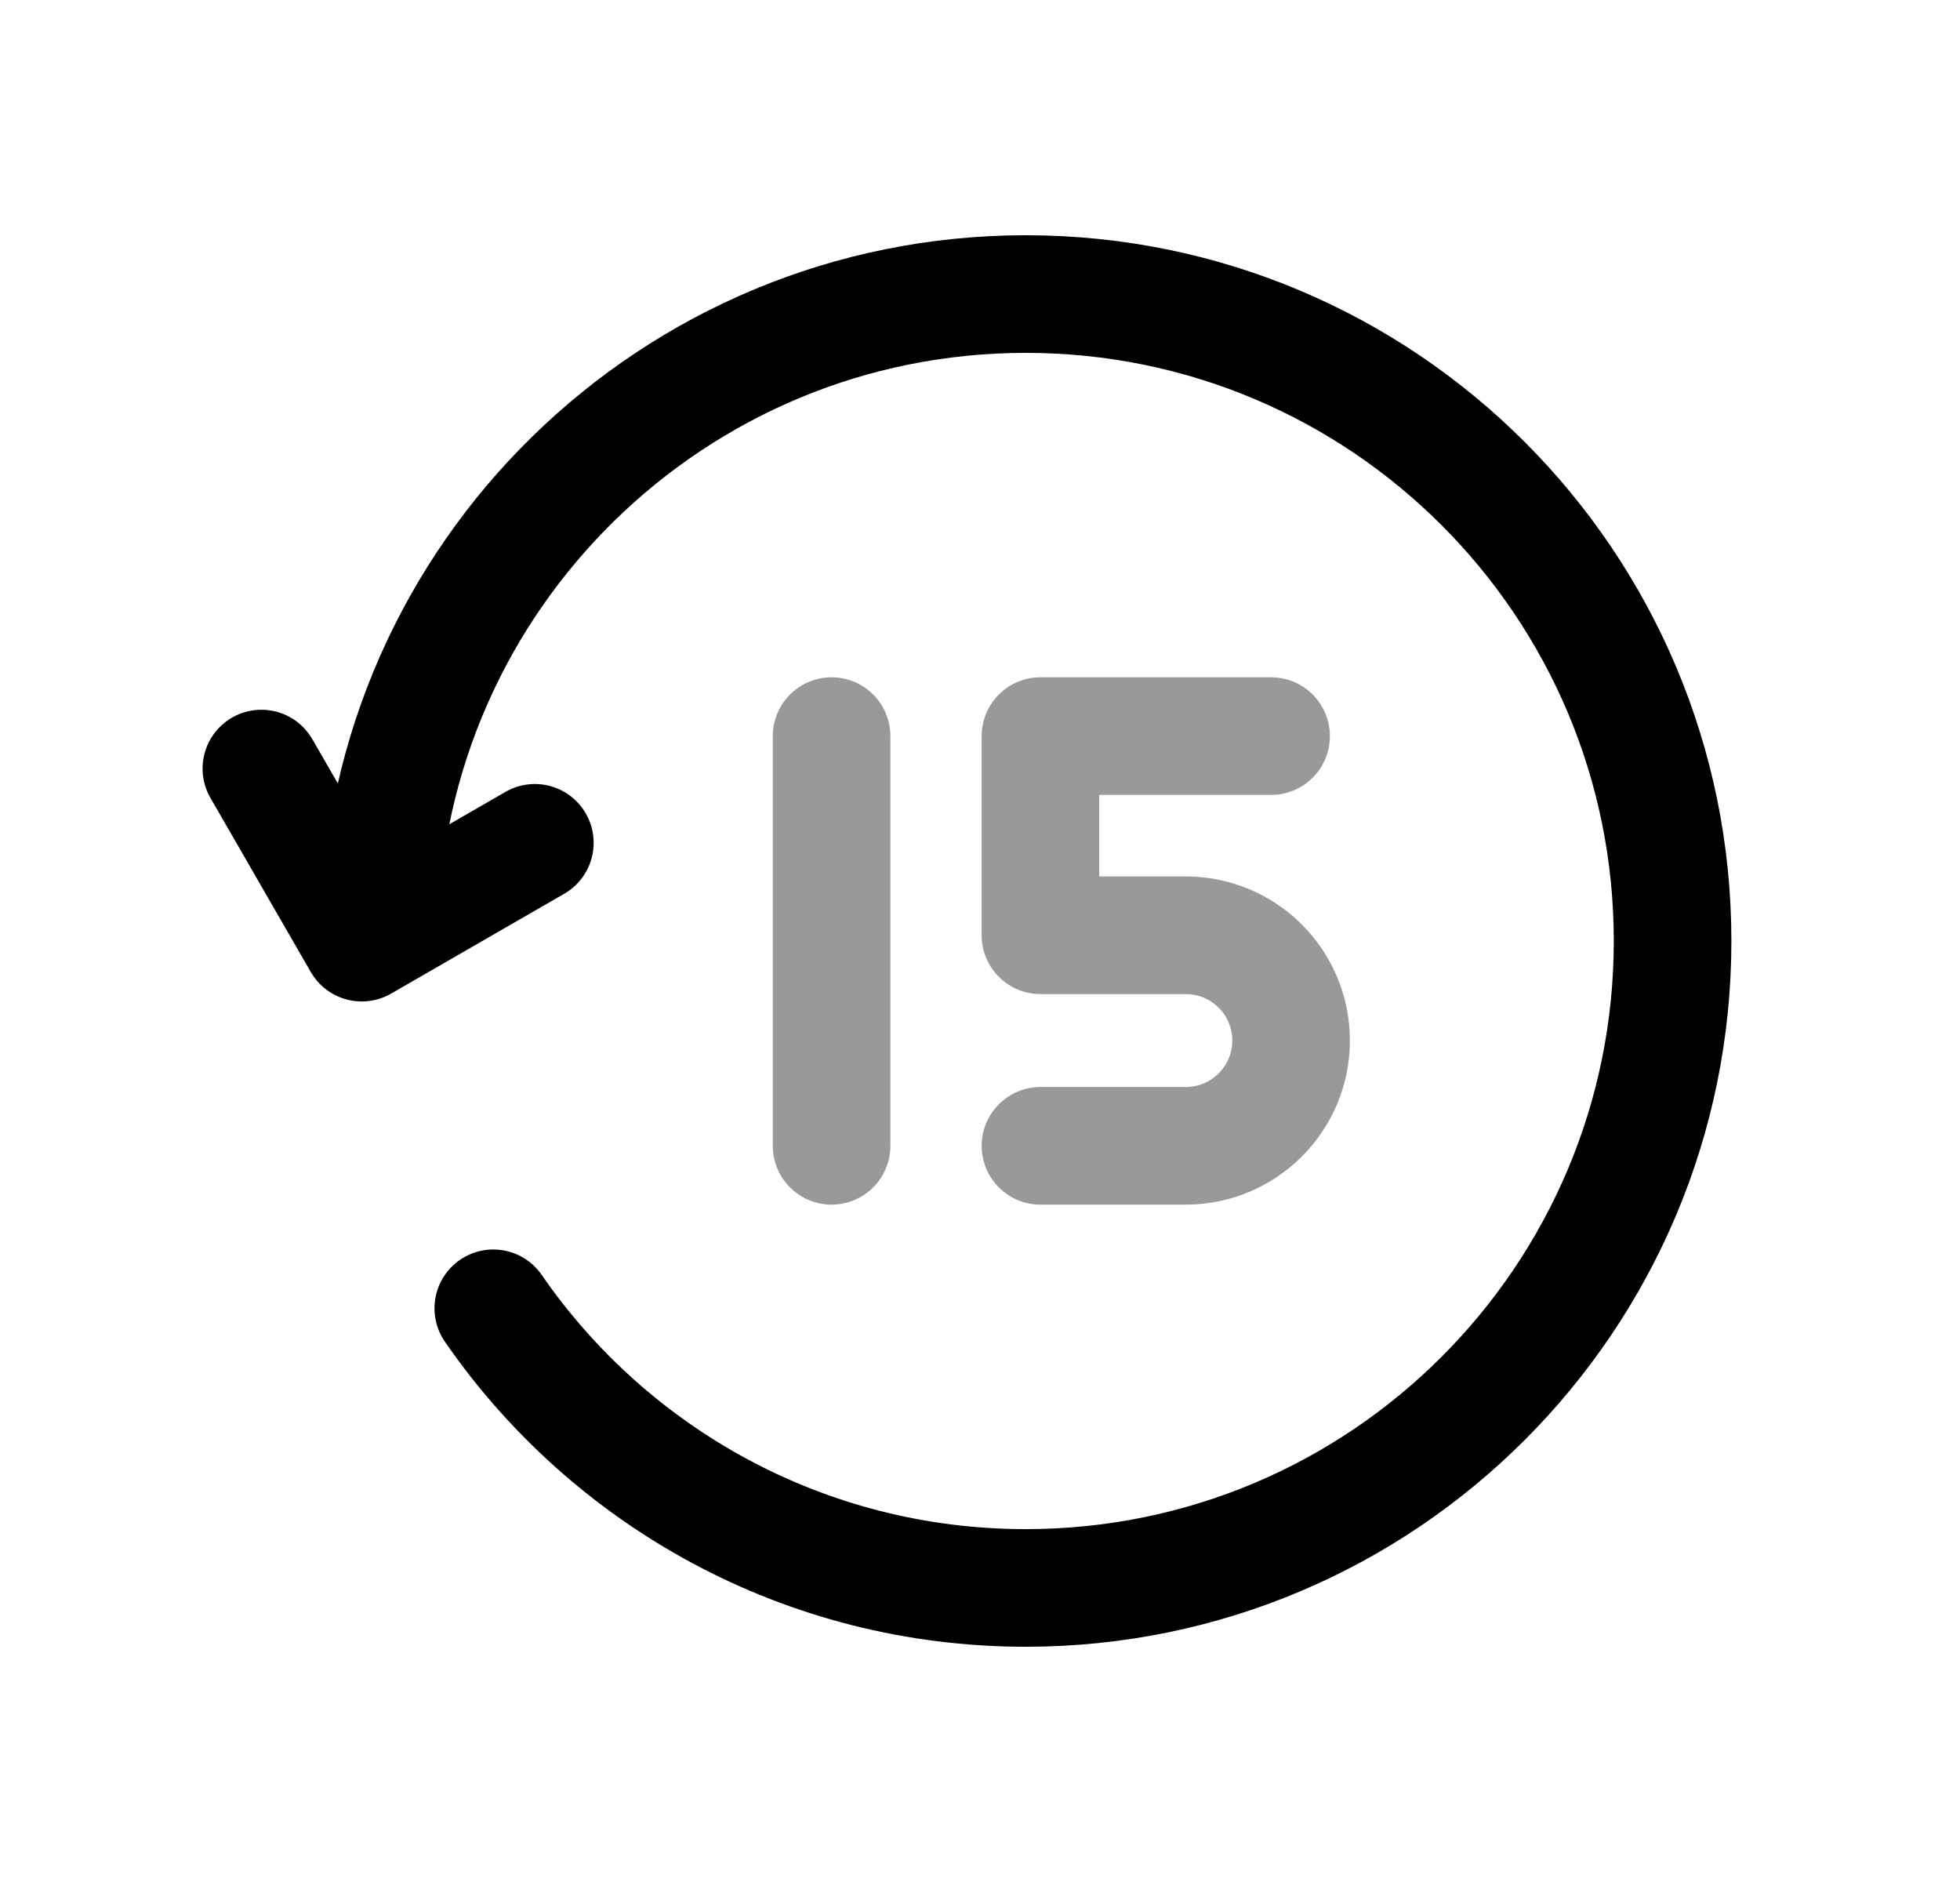 <svg width="25" height="24" viewBox="0 0 25 24" fill="none" xmlns="http://www.w3.org/2000/svg">
<path d="M4.836 11.813C4.935 7.343 8.59 3.75 13.084 3.75C17.64 3.75 21.334 7.444 21.334 12C21.334 16.556 17.64 20.25 13.084 20.25C10.267 20.25 7.78 18.839 6.292 16.684" stroke="black" stroke-width="1.5" stroke-linecap="round" stroke-linejoin="round"/>
<path d="M3.334 9.801L4.614 12.021L6.822 10.748" stroke="black" stroke-width="1.5" stroke-linecap="round" stroke-linejoin="round"/>
<path opacity="0.4" d="M10.607 14.612V9.387" stroke="black" stroke-width="1.5" stroke-linecap="round" stroke-linejoin="round"/>
<path opacity="0.4" d="M13.271 14.612H15.125C15.866 14.612 16.468 14.01 16.468 13.27C16.468 12.527 15.866 11.927 15.125 11.927H13.271V9.387H16.213" stroke="black" stroke-width="1.5" stroke-linecap="round" stroke-linejoin="round"/>
</svg>